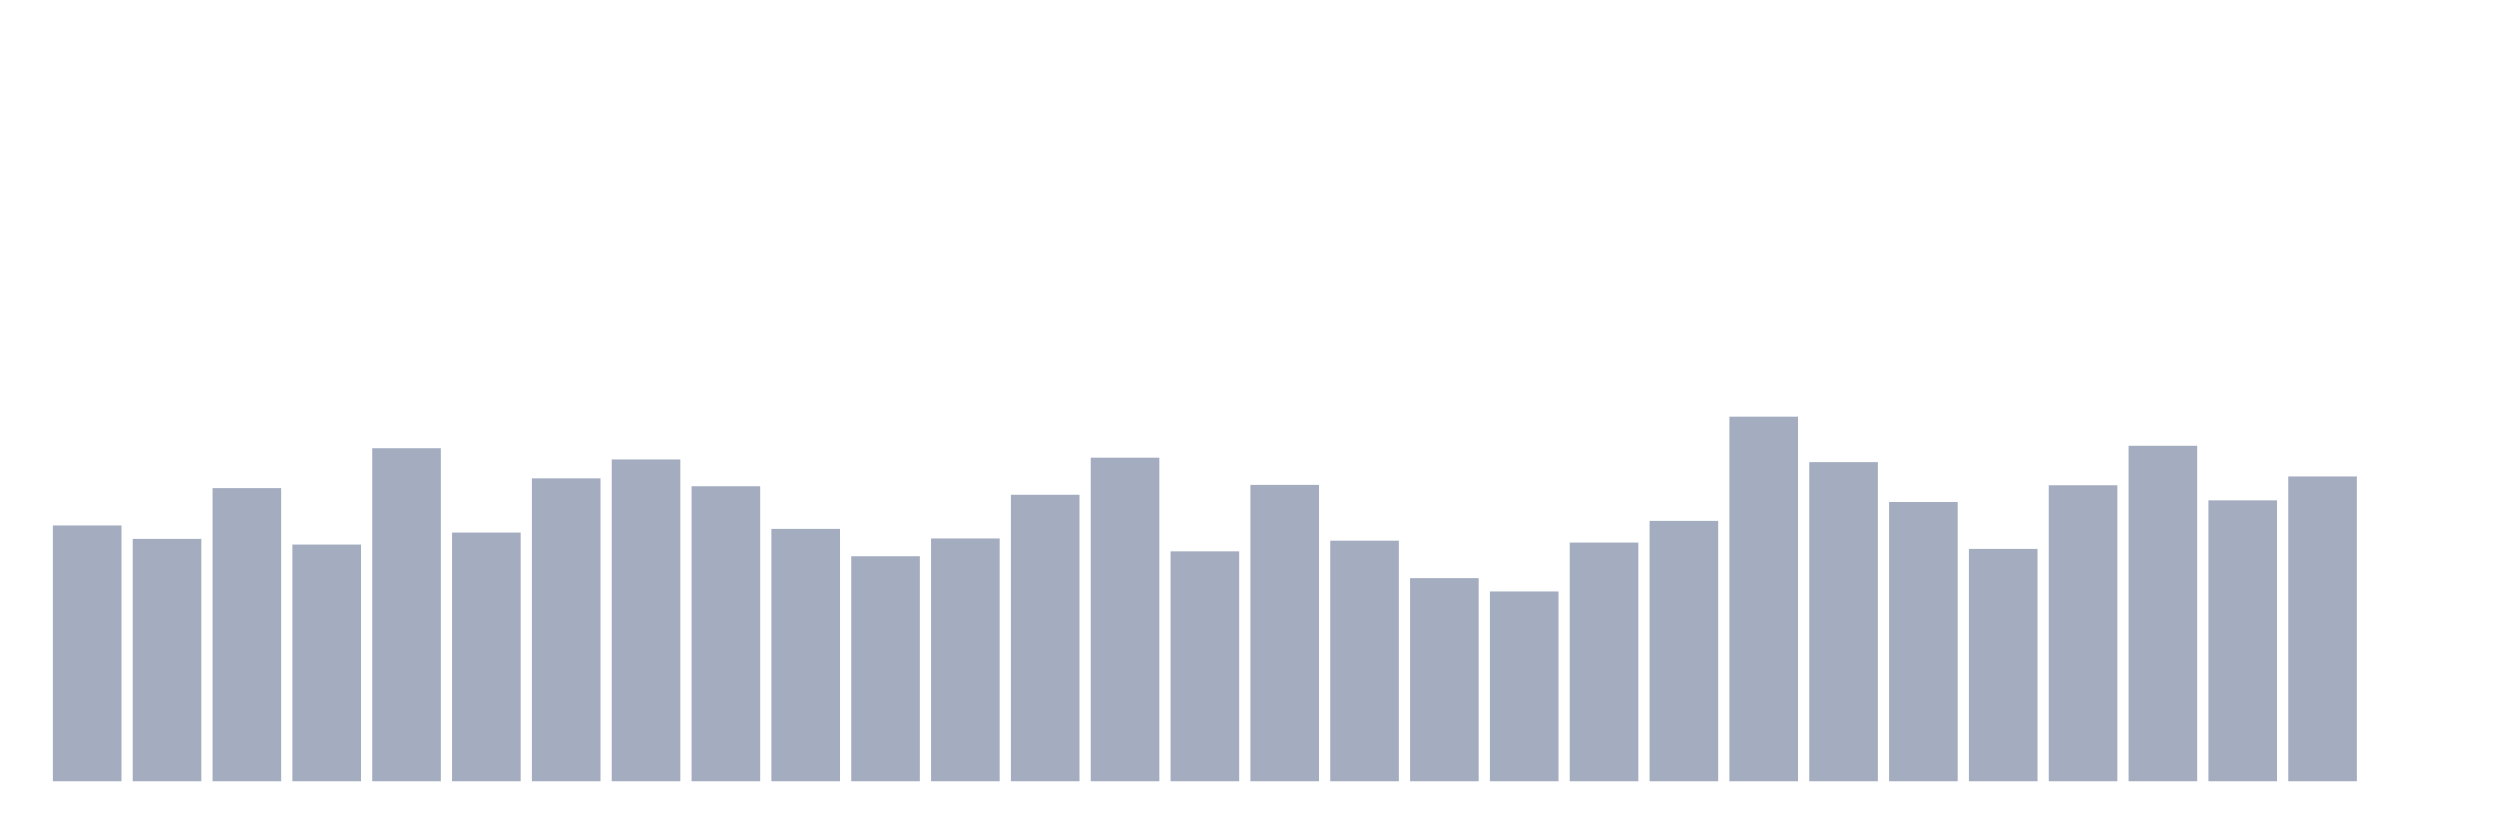 <svg xmlns="http://www.w3.org/2000/svg" viewBox="0 0 480 160"><g transform="translate(10,10)"><rect class="bar" x="0.153" width="13.175" y="90.887" height="49.113" fill="rgb(164,173,192)"></rect><rect class="bar" x="15.482" width="13.175" y="93.468" height="46.532" fill="rgb(164,173,192)"></rect><rect class="bar" x="30.81" width="13.175" y="83.718" height="56.282" fill="rgb(164,173,192)"></rect><rect class="bar" x="46.138" width="13.175" y="94.557" height="45.443" fill="rgb(164,173,192)"></rect><rect class="bar" x="61.466" width="13.175" y="76.059" height="63.941" fill="rgb(164,173,192)"></rect><rect class="bar" x="76.794" width="13.175" y="92.252" height="47.748" fill="rgb(164,173,192)"></rect><rect class="bar" x="92.123" width="13.175" y="81.841" height="58.159" fill="rgb(164,173,192)"></rect><rect class="bar" x="107.451" width="13.175" y="78.214" height="61.786" fill="rgb(164,173,192)"></rect><rect class="bar" x="122.779" width="13.175" y="83.356" height="56.644" fill="rgb(164,173,192)"></rect><rect class="bar" x="138.107" width="13.175" y="91.548" height="48.452" fill="rgb(164,173,192)"></rect><rect class="bar" x="153.436" width="13.175" y="96.797" height="43.203" fill="rgb(164,173,192)"></rect><rect class="bar" x="168.764" width="13.175" y="93.383" height="46.617" fill="rgb(164,173,192)"></rect><rect class="bar" x="184.092" width="13.175" y="84.998" height="55.002" fill="rgb(164,173,192)"></rect><rect class="bar" x="199.42" width="13.175" y="77.873" height="62.127" fill="rgb(164,173,192)"></rect><rect class="bar" x="214.748" width="13.175" y="95.858" height="44.142" fill="rgb(164,173,192)"></rect><rect class="bar" x="230.077" width="13.175" y="83.1" height="56.9" fill="rgb(164,173,192)"></rect><rect class="bar" x="245.405" width="13.175" y="93.81" height="46.19" fill="rgb(164,173,192)"></rect><rect class="bar" x="260.733" width="13.175" y="101" height="39" fill="rgb(164,173,192)"></rect><rect class="bar" x="276.061" width="13.175" y="103.56" height="36.44" fill="rgb(164,173,192)"></rect><rect class="bar" x="291.39" width="13.175" y="94.173" height="45.827" fill="rgb(164,173,192)"></rect><rect class="bar" x="306.718" width="13.175" y="90.012" height="49.988" fill="rgb(164,173,192)"></rect><rect class="bar" x="322.046" width="13.175" y="70" height="70" fill="rgb(164,173,192)"></rect><rect class="bar" x="337.374" width="13.175" y="78.726" height="61.274" fill="rgb(164,173,192)"></rect><rect class="bar" x="352.702" width="13.175" y="86.385" height="53.615" fill="rgb(164,173,192)"></rect><rect class="bar" x="368.031" width="13.175" y="95.389" height="44.611" fill="rgb(164,173,192)"></rect><rect class="bar" x="383.359" width="13.175" y="83.164" height="56.836" fill="rgb(164,173,192)"></rect><rect class="bar" x="398.687" width="13.175" y="75.59" height="64.41" fill="rgb(164,173,192)"></rect><rect class="bar" x="414.015" width="13.175" y="86.065" height="53.935" fill="rgb(164,173,192)"></rect><rect class="bar" x="429.344" width="13.175" y="81.478" height="58.522" fill="rgb(164,173,192)"></rect><rect class="bar" x="444.672" width="13.175" y="140" height="0" fill="rgb(164,173,192)"></rect></g></svg>